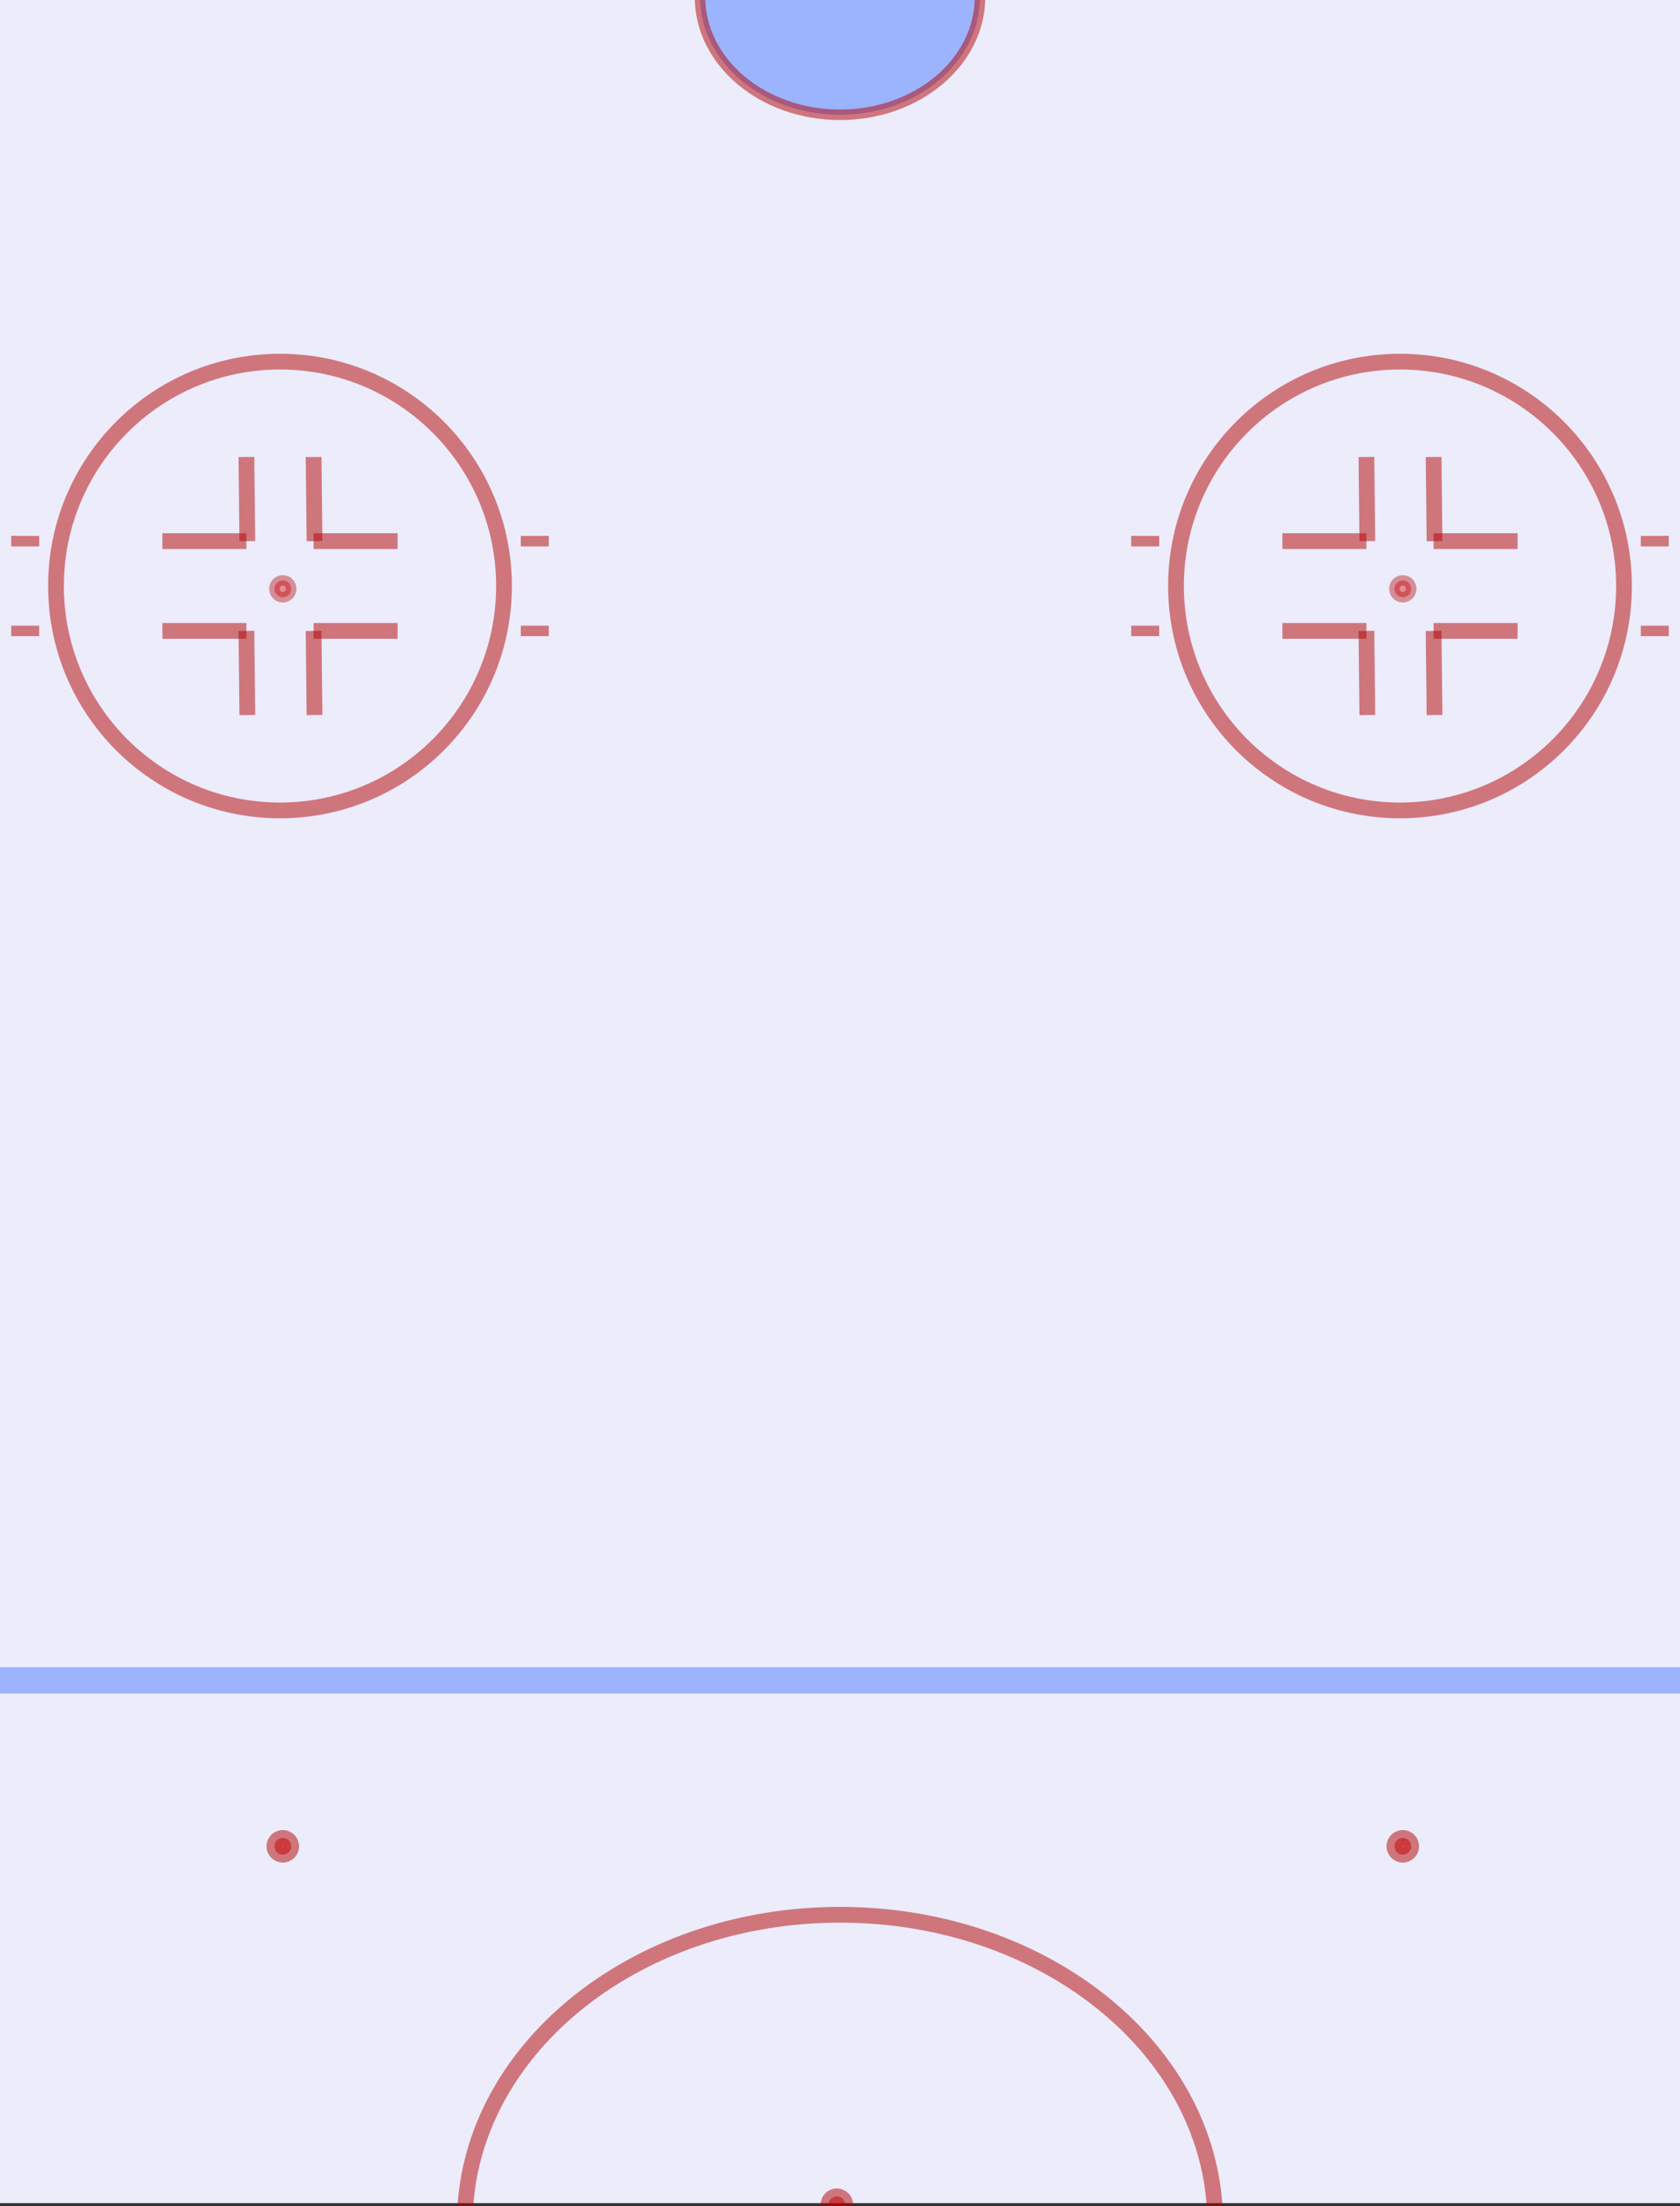 <?xml version="1.0" encoding="UTF-8" standalone="no"?>
<svg width="320px" height="420px" viewBox="0 0 320 420" version="1.1" xmlns="http://www.w3.org/2000/svg" xmlns:xlink="http://www.w3.org/1999/xlink" xmlns:sketch="http://www.bohemiancoding.com/sketch/ns">
    <rect x="0" y="0" width="320" height="420" fill="#333333" stroke="none"/>
    <title>Slice 1</title>
    <description>Created with Sketch (http://www.bohemiancoding.com/sketch)</description>
    <defs></defs>
    <g id="Page 1" stroke="none" stroke-width="1" fill="none" fill-rule="evenodd">
        <g id="Slice 1" transform="translate(0, -23)">
            <g id="Page 1">
                <g id="BackGround.fw">
                    <g id="Layer%201">
                        <path d="M0,22.427 L320,22.427 L320,442.427 L0,442.427 L0,22.427 L0,22.427 Z M0,22.427" id="Background%20Rectangle" fill="#ECECFB"></path>
                        <path d="M0,342.9 L320,342.9" id="Offside%20Line" stroke="#4D7AFF" stroke-width="5" opacity="0.502" fill="#B0B0B0"></path>
                        <path d="M88.533,446.262 C88.533,413.822 120.53,387.524 160,387.524 C199.471,387.524 231.467,413.822 231.467,446.262 C231.467,478.703 199.471,505 160,505 C120.53,505 88.533,478.703 88.533,446.262 L88.533,446.262 L88.533,446.262 Z M88.533,446.262" id="Center%20Circle" stroke="#B20000" stroke-width="3" opacity="0.502"></path>
                        <path d="M52.267,135.097 C52.267,134.212 52.983,133.495 53.867,133.495 C54.75,133.495 55.467,134.212 55.467,135.097 C55.467,135.982 54.75,136.699 53.867,136.699 C52.983,136.699 52.267,135.982 52.267,135.097 L52.267,135.097 L52.267,135.097 Z M52.267,135.097" id="Top%20Left%20Dot" stroke="#B20000" stroke-width="2" opacity="0.4" fill="#D90000"></path>
                        <path d="M265.6,135.097 C265.6,134.212 266.316,133.495 267.2,133.495 C268.084,133.495 268.8,134.212 268.8,135.097 C268.8,135.982 268.084,136.699 267.2,136.699 C266.316,136.699 265.6,135.982 265.6,135.097 L265.6,135.097 L265.6,135.097 Z M265.6,135.097" id="Top%20Right%20Dot" stroke="#B20000" stroke-width="2" opacity="0.4" fill="#D90000"></path>
                        <path d="M265.6,374.495 C265.6,373.61 266.316,372.893 267.2,372.893 C268.084,372.893 268.8,373.61 268.8,374.495 C268.8,375.38 268.084,376.097 267.2,376.097 C266.316,376.097 265.6,375.38 265.6,374.495 L265.6,374.495 L265.6,374.495 Z M265.6,374.495" id="Bottom%20Right%20Dot" stroke="#B20000" stroke-width="3" opacity="0.502" fill="#D90000"></path>
                        <path d="M52.267,374.495 C52.267,373.61 52.983,372.893 53.867,372.893 C54.75,372.893 55.467,373.61 55.467,374.495 C55.467,375.38 54.75,376.097 53.867,376.097 C52.983,376.097 52.267,375.38 52.267,374.495 L52.267,374.495 L52.267,374.495 Z M52.267,374.495" id="Bottom%20Left%20Dot" stroke="#B20000" stroke-width="3" opacity="0.502" fill="#D90000"></path>
                        <path d="M157.8,442.728 C157.8,441.843 158.516,441.126 159.4,441.126 C160.284,441.126 161,441.843 161,442.728 C161,443.613 160.284,444.33 159.4,444.33 C158.516,444.33 157.8,443.613 157.8,442.728 L157.8,442.728 L157.8,442.728 Z M157.8,442.728" id="Ceneter%20Dot" stroke="#B20000" stroke-width="3" opacity="0.502" fill="#D90000"></path>
                        <path d="M224,134.563 C224,110.97 243.102,91.845 266.667,91.845 C290.231,91.845 309.333,110.97 309.333,134.563 C309.333,158.156 290.231,177.282 266.667,177.282 C243.102,177.282 224,158.156 224,134.563 L224,134.563 L224,134.563 Z M224,134.563" id="Right%20Circle" stroke="#B20000" stroke-width="3" opacity="0.502"></path>
                        <path d="M10.667,134.563 C10.667,110.97 29.769,91.845 53.333,91.845 C76.898,91.845 96,110.97 96,134.563 C96,158.156 76.898,177.282 53.333,177.282 C29.769,177.282 10.667,158.156 10.667,134.563 L10.667,134.563 L10.667,134.563 Z M10.667,134.563" id="Left%20Circle" stroke="#B20000" stroke-width="3" opacity="0.502"></path>
                        <path d="M260.267,143.107 L260.444,159.126" id="RCBLD" stroke="#B20000" stroke-width="3" opacity="0.502"></path>
                        <path d="M273.067,143.107 L273.244,159.126" id="RCBRD" stroke="#B20000" stroke-width="3" opacity="0.502"></path>
                        <path d="M273.067,110 L273.244,126.019" id="RCTRU" stroke="#B20000" stroke-width="3" opacity="0.502"></path>
                        <path d="M260.267,110 L260.444,126.019" id="RCTLU" stroke="#B20000" stroke-width="3" opacity="0.502"></path>
                        <path d="M46.933,110 L47.111,126.019" id="LCTLU" stroke="#B20000" stroke-width="3" opacity="0.502"></path>
                        <path d="M59.733,110 L59.911,126.019" id="LCTRU" stroke="#B20000" stroke-width="3" opacity="0.502"></path>
                        <path d="M59.733,143.107 L59.911,159.126" id="LCBRD" stroke="#B20000" stroke-width="3" opacity="0.502"></path>
                        <path d="M46.933,143.107 L47.111,159.126" id="LCBLD" stroke="#B20000" stroke-width="3" opacity="0.502"></path>
                        <path d="M59.733,126.019 L75.733,126.019" id="LCTRR" stroke="#B20000" stroke-width="3" opacity="0.502"></path>
                        <path d="M30.933,126.019 L46.933,126.019" id="LCTLL" stroke="#B20000" stroke-width="3" opacity="0.502"></path>
                        <path d="M30.933,143.107 L46.933,143.107" id="LCBLL" stroke="#B20000" stroke-width="3" opacity="0.502"></path>
                        <path d="M59.733,143.107 L75.733,143.107" id="LCBRR" stroke="#B20000" stroke-width="3" opacity="0.502"></path>
                        <path d="M273.067,143.107 L289.067,143.107" id="RCBRR" stroke="#B20000" stroke-width="3" opacity="0.502"></path>
                        <path d="M273.067,126.019 L289.067,126.019" id="RCTRR" stroke="#B20000" stroke-width="3" opacity="0.502"></path>
                        <path d="M312.533,126.019 L317.867,126.019" id="RCTR" stroke="#B20000" stroke-width="2" opacity="0.502"></path>
                        <path d="M312.533,143.107 L317.867,143.107" id="RCBR" stroke="#B20000" stroke-width="2" opacity="0.502"></path>
                        <path d="M215.467,143.107 L220.8,143.107" id="RCBL" stroke="#B20000" stroke-width="2" opacity="0.502"></path>
                        <path d="M215.467,126.019 L220.8,126.019" id="RCTL" stroke="#B20000" stroke-width="2" opacity="0.502"></path>
                        <path d="M99.2,126.019 L104.533,126.019" id="LCTR" stroke="#B20000" stroke-width="2" opacity="0.502"></path>
                        <path d="M99.2,143.107 L104.533,143.107" id="LCBR" stroke="#B20000" stroke-width="2" opacity="0.502"></path>
                        <path d="M2.133,143.107 L7.467,143.107" id="LCBL" stroke="#B20000" stroke-width="2" opacity="0.502"></path>
                        <path d="M2.133,126.019 L7.467,126.019" id="LCTL" stroke="#B20000" stroke-width="2" opacity="0.502"></path>
                        <path d="M244.267,126.019 L260.267,126.019" id="RCTLL" stroke="#B20000" stroke-width="3" opacity="0.502"></path>
                        <path d="M244.267,143.107 L260.267,143.107" id="RCBLL" stroke="#B20000" stroke-width="3" opacity="0.502"></path>
                        <path d="M133.333,22.427 C133.333,10.041 145.272,0 160,0 C174.728,0 186.667,10.041 186.667,22.427 C186.667,34.814 174.728,44.854 160,44.854 C145.272,44.854 133.333,34.814 133.333,22.427 L133.333,22.427 L133.333,22.427 Z M133.333,22.427" id="Ellipse" stroke="#B20000" stroke-width="2" opacity="0.502" fill="#4D7AFF"></path>
                    </g>
                </g>
            </g>
        </g>
    </g>
</svg>